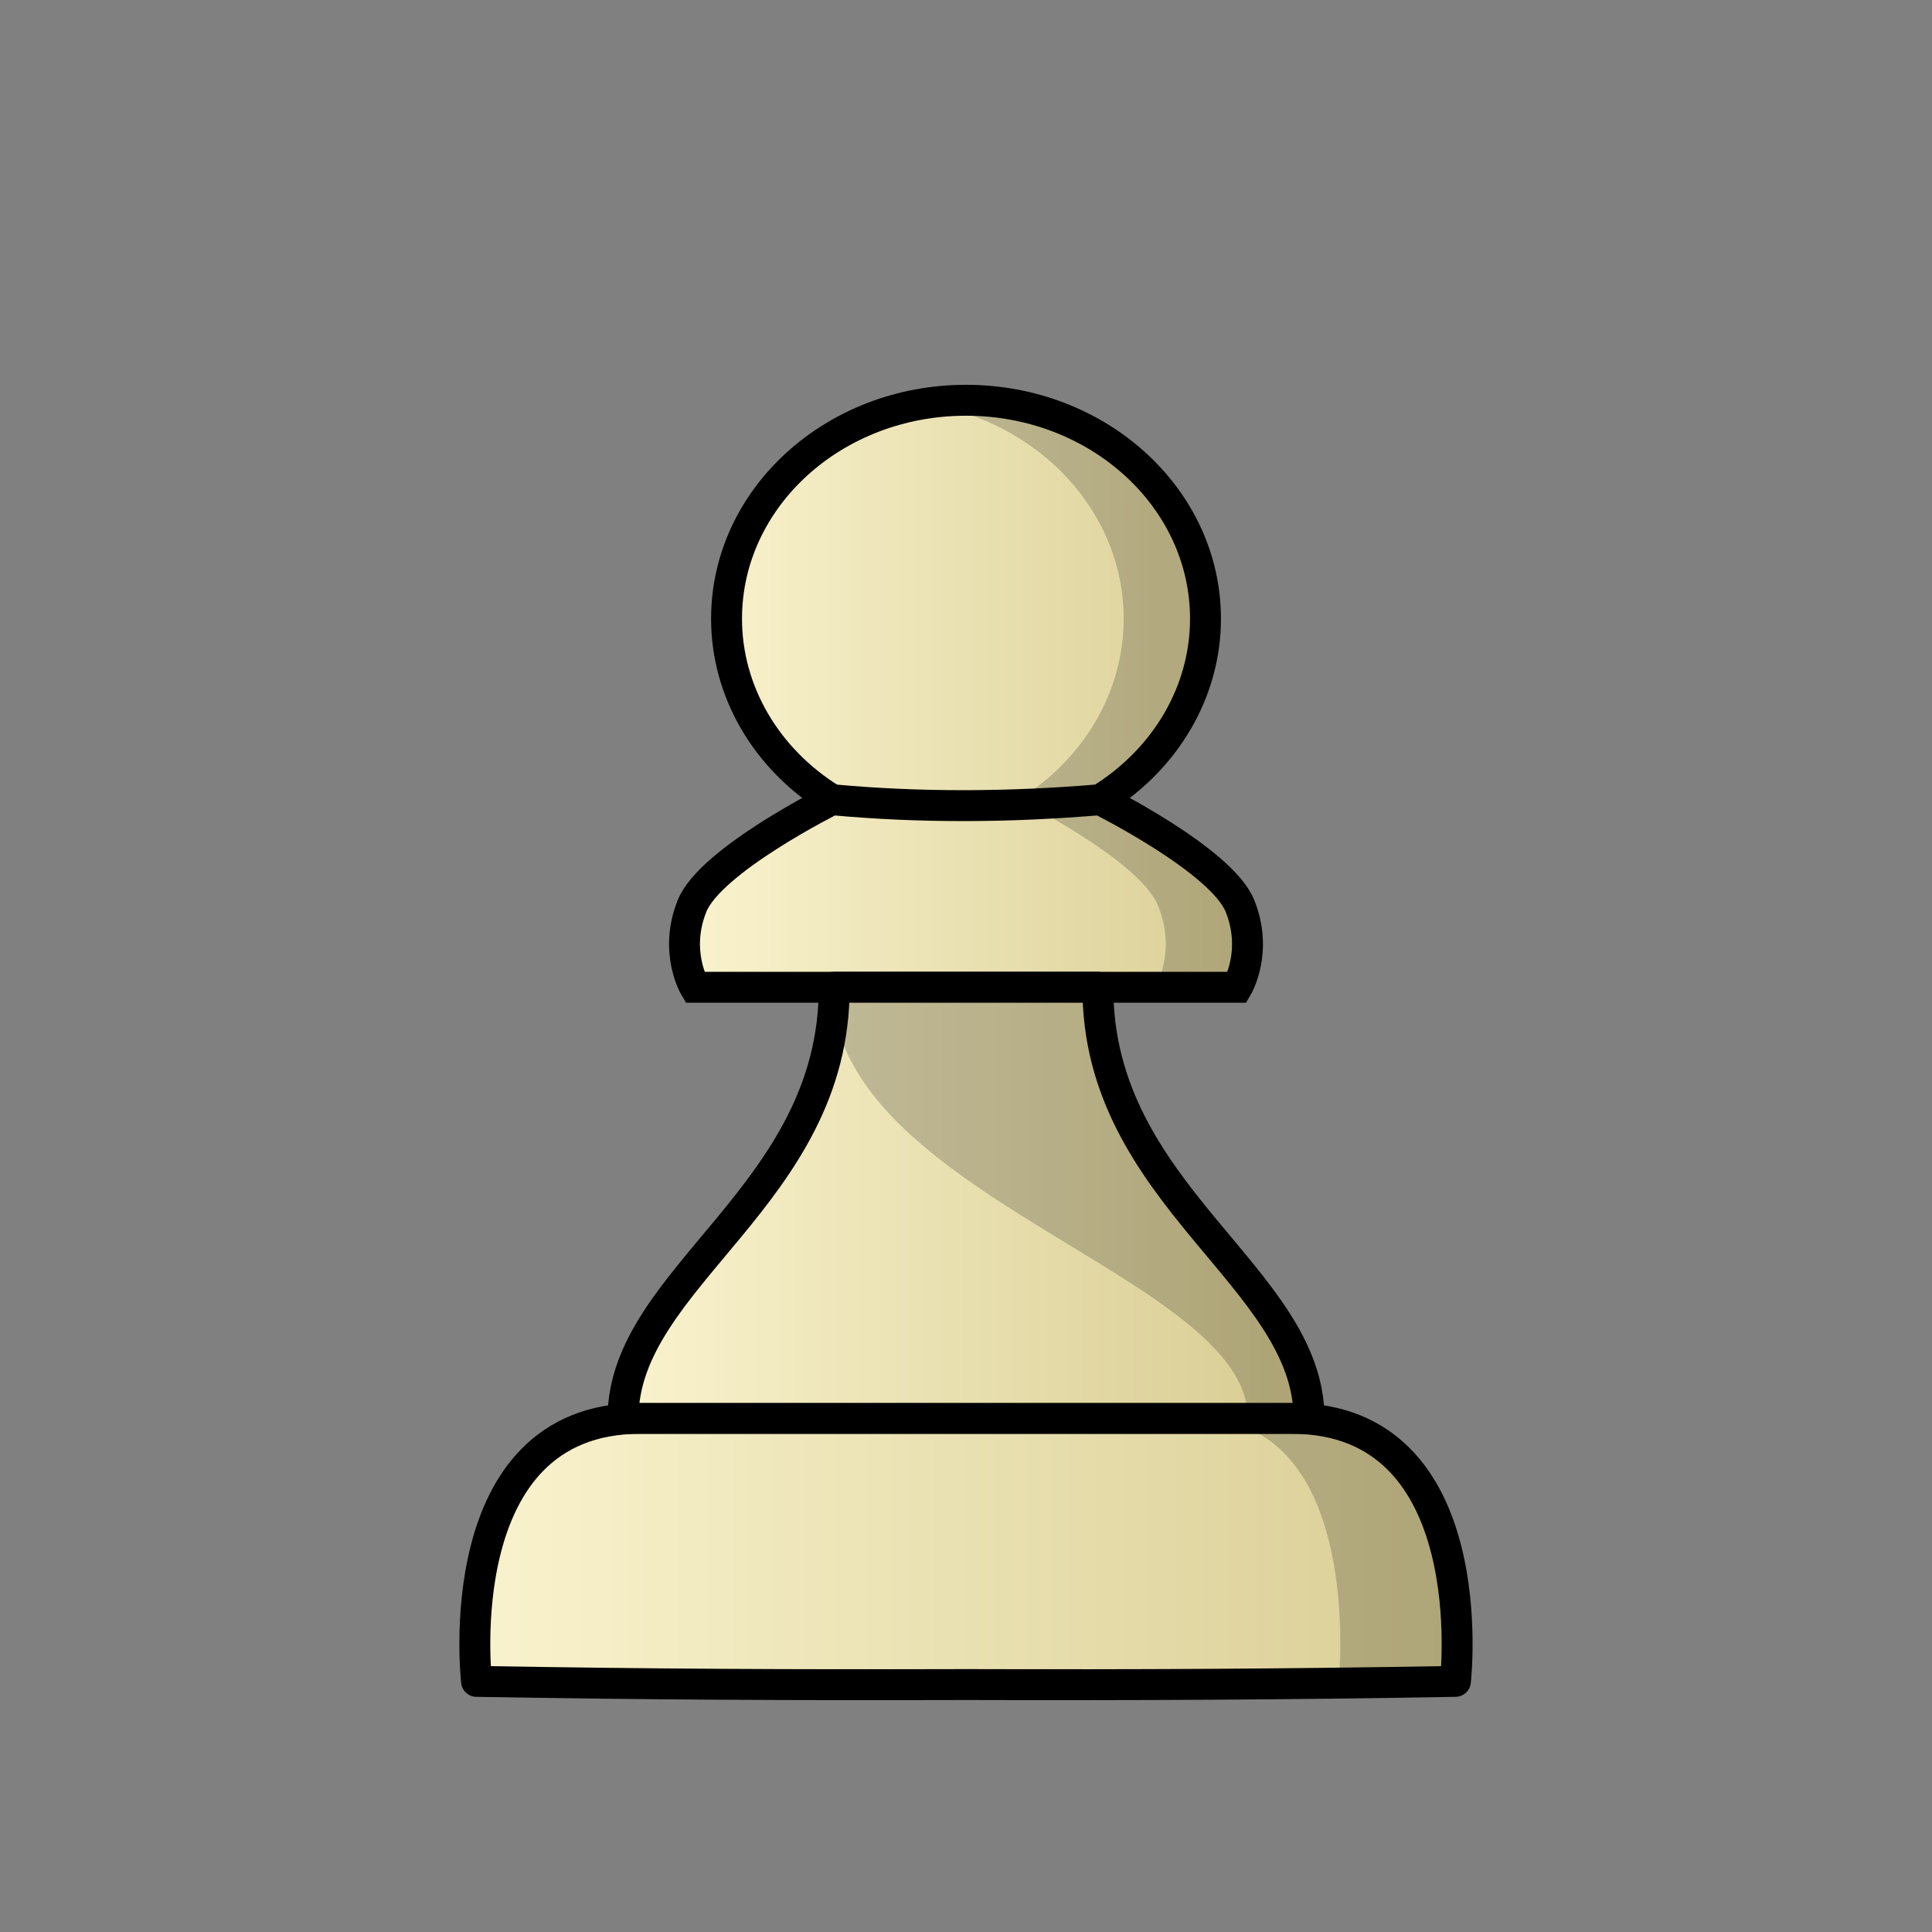 <?xml version="1.0" encoding="UTF-8"?>
<svg width="50mm" height="50mm" clip-rule="evenodd" fill-rule="evenodd" image-rendering="optimizeQuality" shape-rendering="geometricPrecision" text-rendering="geometricPrecision" version="1.1" viewBox="0 0 50 50" xmlns="http://www.w3.org/2000/svg" xmlns:cc="http://creativecommons.org/ns#" xmlns:dc="http://purl.org/dc/elements/1.1/" xmlns:rdf="http://www.w3.org/1999/02/22-rdf-syntax-ns#" xmlns:xlink="http://www.w3.org/1999/xlink">
 <rect x="0" y="0" width="50" height="50" fill="#808080" stroke="none"/>
 <defs>
  <linearGradient id="linearGradient3257">
   <stop stop-color="#fbf5d1" offset="0"/>
   <stop stop-color="#d8cc92" offset="1"/>
  </linearGradient>
  <linearGradient id="linearGradient4315" x1="-296.97" x2="-268.86" y1="51.991" y2="51.991" gradientTransform="matrix(1.015 0 0 .987 312.04 -9.775)" gradientUnits="userSpaceOnUse" xlink:href="#linearGradient3257"/>
  <linearGradient id="linearGradient4317" x1="-391.18" x2="-376.71" y1="4.689" y2="4.689" gradientTransform="matrix(1.132 0 0 1.085 459.74 12.865)" gradientUnits="userSpaceOnUse" xlink:href="#linearGradient3257"/>
  <linearGradient id="linearGradient4319" x1="-1534.6" x2="-1464.4" y1="252.02" y2="252.02" gradientTransform="matrix(.265 0 0 .265 421.74 -34.996)" gradientUnits="userSpaceOnUse" xlink:href="#linearGradient3257"/>
 </defs>
 <g stroke="#000" stroke-width=".8">
  <path d="m16.565 36.707c-5.015 0-4.232 6.807-4.232 6.807 4.602 0.079 8.065 0.094 12.667 0.082 4.602 0.012 8.064-0.003 12.666-0.082 0 0 0.783-6.807-4.232-6.807h-8.435z" fill="url(#linearGradient4315)" stroke-linejoin="round"/>
  <path d="m21.53 20.696c2.295 0.213 4.61 0.197 6.941 0m-3.471-10.337c-3.423 2.2e-5 -6.197 2.531-6.197 5.654 0 1.877 1.022 3.631 2.727 4.683 0 0-3.14 1.563-3.619 2.748-0.479 1.185 0.071 2.107 0.071 2.107h14.037s0.549-0.922 0.07-2.107c-0.479-1.185-3.618-2.748-3.618-2.748 1.704-1.051 2.727-2.806 2.727-4.683 0-3.123-2.775-5.654-6.197-5.654z" fill="url(#linearGradient4317)"/>
  <path d="m21.589 25.55c0.012 5.391-5.465 7.487-5.465 11.157h17.754c0-3.671-5.478-5.766-5.465-11.157h-3.412z" fill="url(#linearGradient4319)" stroke-linejoin="round"/>
 </g>
 <g>
  <path d="m21.54 25.532c-0.012 5.391 10.751 7.487 10.751 11.157h1.588c0-3.671-5.478-5.766-5.466-11.157z" opacity=".2"/>
  <path d="m25 10.359c-0.361 3e-6 -0.714 0.03-1.058 0.084 2.918 0.458 5.139 2.777 5.139 5.571 0 1.877-1.022 3.631-2.726 4.682 0 0 3.139 1.563 3.618 2.748 0.479 1.185-0.07 2.106-0.07 2.106h2.117s0.549-0.922 0.07-2.106c-0.479-1.185-3.618-2.748-3.618-2.748 1.704-1.051 2.726-2.805 2.726-4.682 0-3.123-2.775-5.654-6.198-5.654z" opacity=".2"/>
  <path d="m30.966 36.707c4.371 0 3.682 6.807 3.682 6.807h2.782c0.054 0.197 0.629-6.807-3.995-6.807z" opacity=".2"/>
 </g>
</svg>
